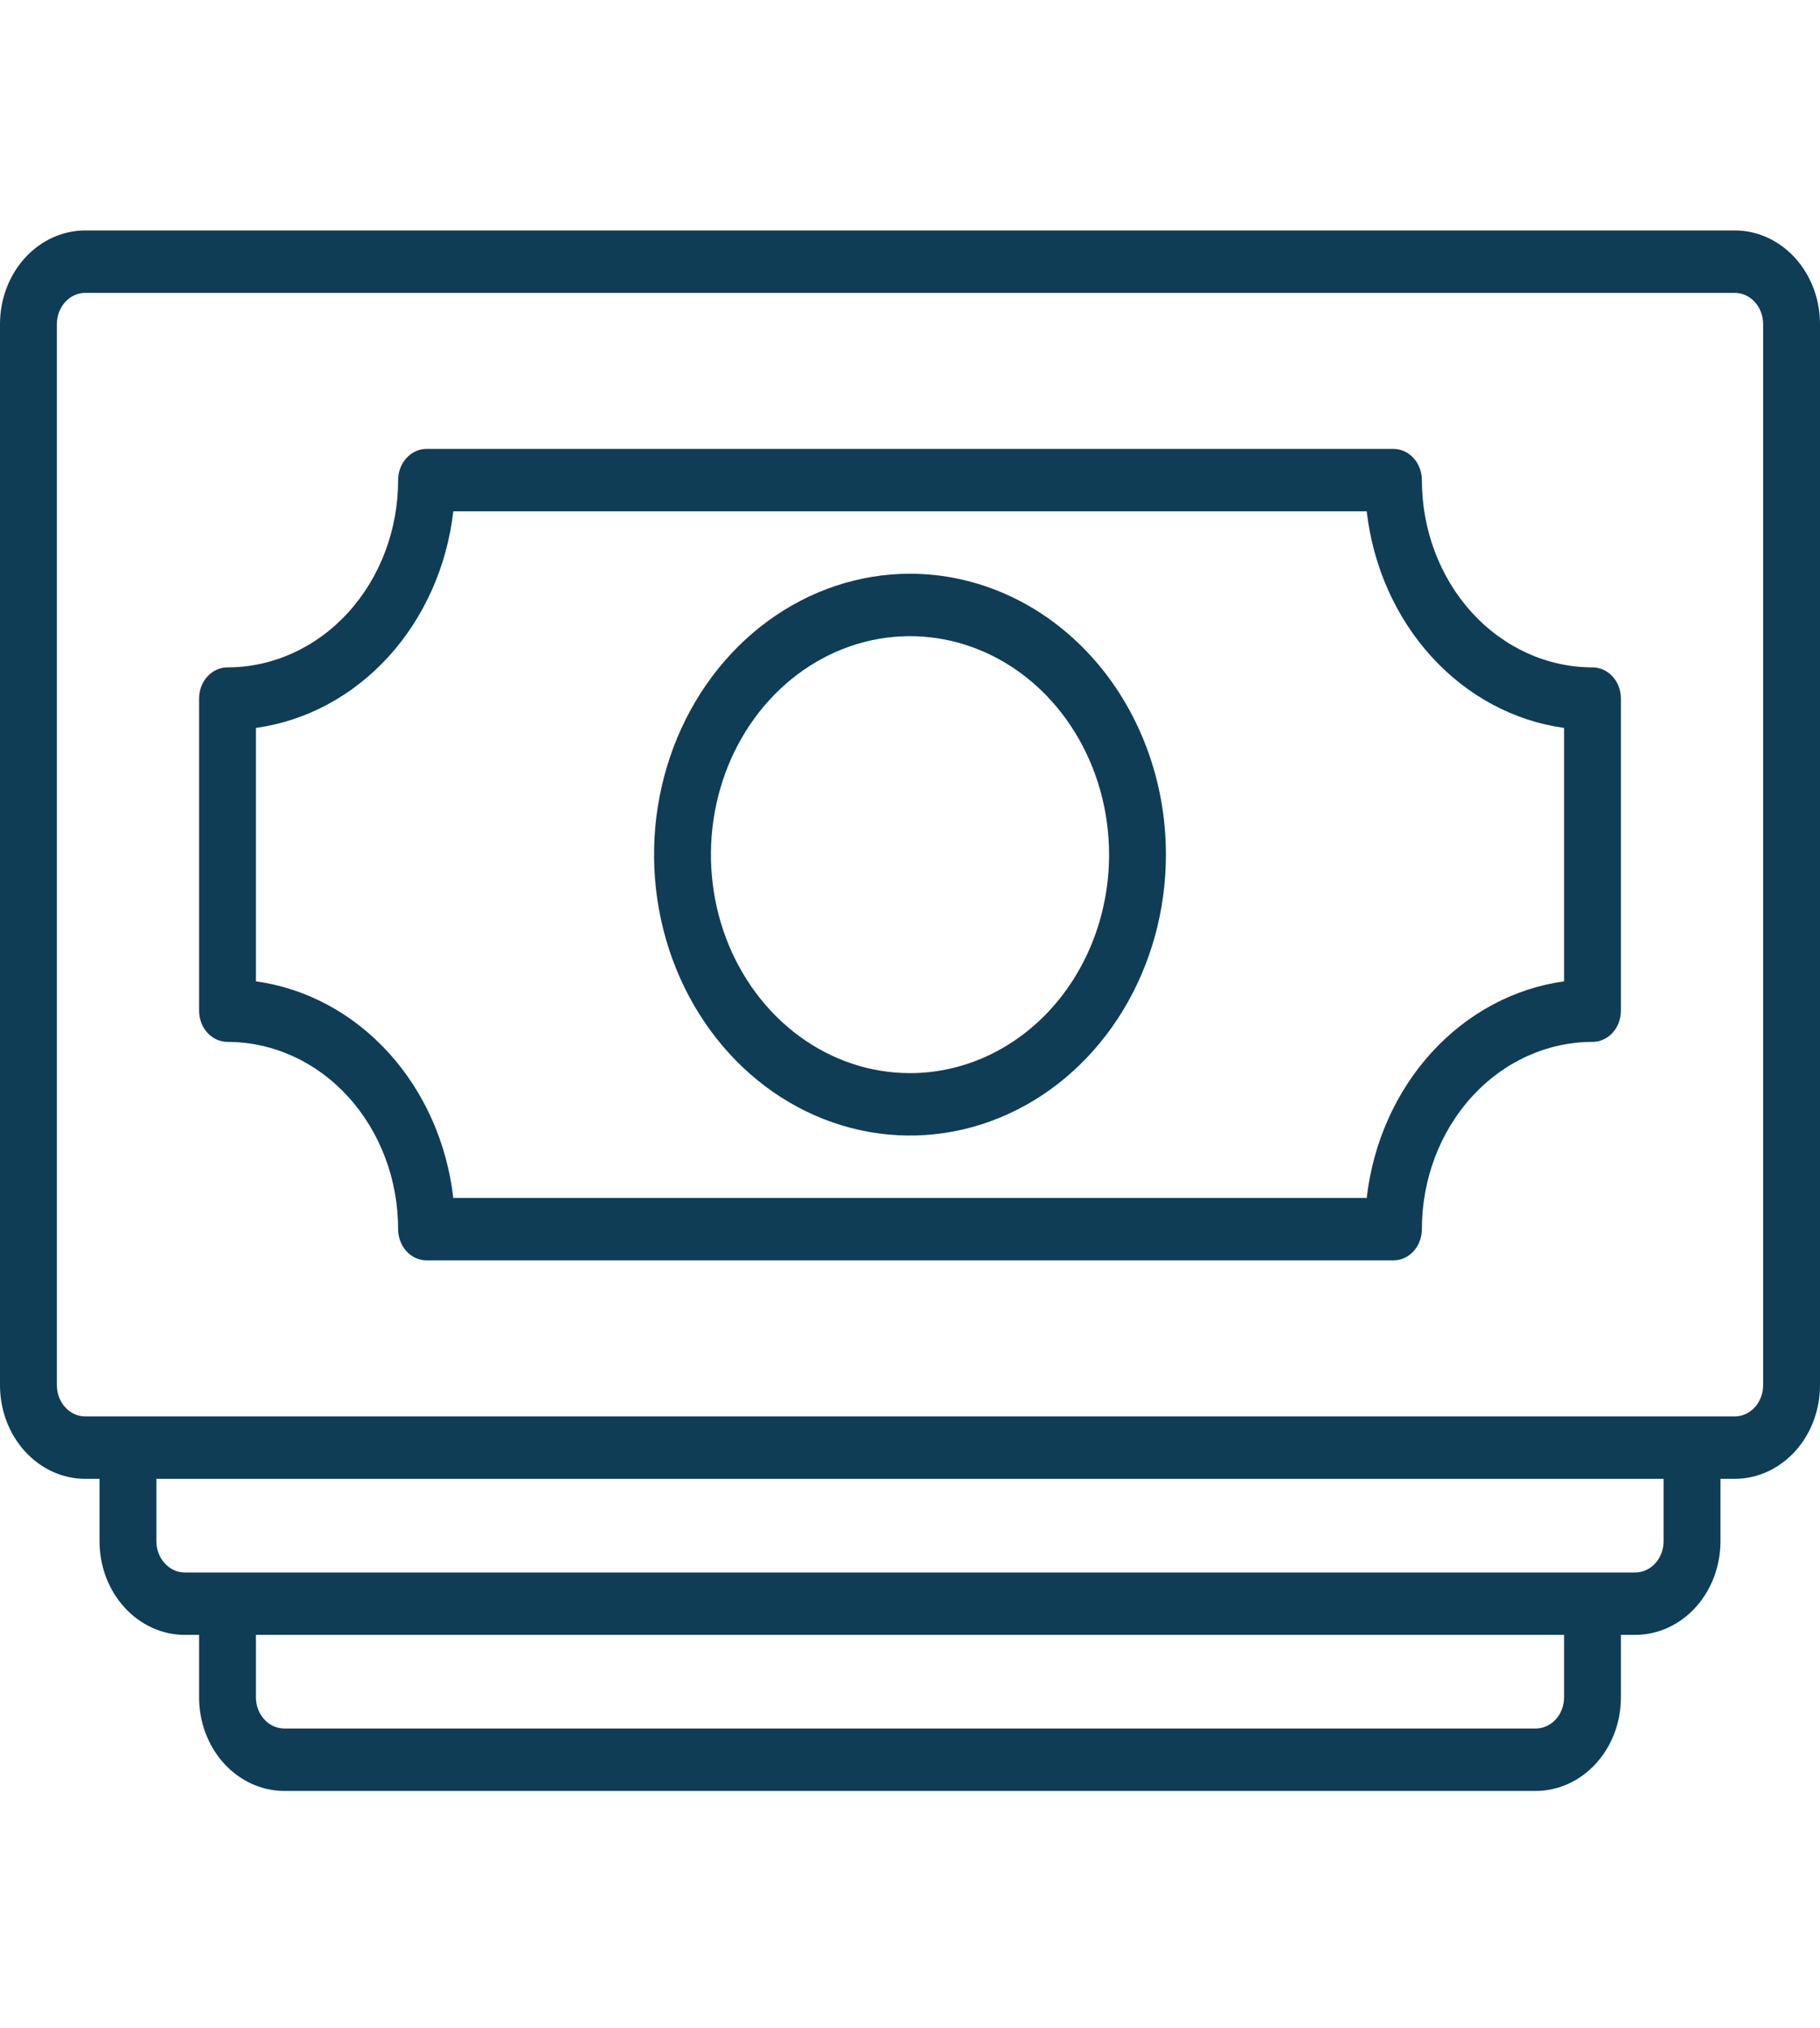 <svg width="79" height="88" viewBox="0 0 79 88" fill="none" xmlns="http://www.w3.org/2000/svg">
<path d="M75.297 10H3.703C2.721 10 1.779 10.428 1.085 11.19C0.39 11.952 0 12.986 0 14.063L0 60.112C0 61.19 0.39 62.223 1.085 62.985C1.779 63.747 2.721 64.175 3.703 64.175H4.32V66.884C4.32 67.962 4.71 68.995 5.405 69.757C6.099 70.519 7.041 70.947 8.023 70.947H8.641V73.656C8.641 74.734 9.031 75.767 9.725 76.529C10.42 77.291 11.362 77.719 12.344 77.719H66.656C67.638 77.719 68.58 77.291 69.275 76.529C69.969 75.767 70.359 74.734 70.359 73.656V70.947H70.977C71.959 70.947 72.901 70.519 73.595 69.757C74.29 68.995 74.68 67.962 74.68 66.884V64.175H75.297C76.279 64.175 77.221 63.747 77.915 62.985C78.61 62.223 79 61.19 79 60.112V14.063C79 12.986 78.61 11.952 77.915 11.19C77.221 10.428 76.279 10 75.297 10ZM67.891 73.656C67.891 74.015 67.761 74.36 67.529 74.614C67.298 74.868 66.984 75.01 66.656 75.01H12.344C12.016 75.01 11.702 74.868 11.471 74.614C11.239 74.36 11.109 74.015 11.109 73.656V70.947H67.891V73.656ZM72.211 66.884C72.211 67.243 72.081 67.588 71.849 67.842C71.618 68.096 71.304 68.239 70.977 68.239H8.023C7.696 68.239 7.382 68.096 7.151 67.842C6.919 67.588 6.789 67.243 6.789 66.884V64.175H72.211V66.884ZM76.531 60.112C76.531 60.471 76.401 60.816 76.17 61.07C75.938 61.324 75.624 61.467 75.297 61.467H3.703C3.376 61.467 3.062 61.324 2.83 61.07C2.599 60.816 2.469 60.471 2.469 60.112V14.063C2.469 13.704 2.599 13.36 2.83 13.105C3.062 12.851 3.376 12.709 3.703 12.709H75.297C75.624 12.709 75.938 12.851 76.17 13.105C76.401 13.36 76.531 13.704 76.531 14.063V60.112Z" fill="#0F3D56"/>
<path d="M69.125 28.961C67.161 28.961 65.277 28.105 63.888 26.581C62.499 25.057 61.719 22.99 61.719 20.835C61.719 20.476 61.589 20.131 61.357 19.877C61.126 19.623 60.812 19.48 60.484 19.48H18.516C18.188 19.48 17.874 19.623 17.643 19.877C17.411 20.131 17.281 20.476 17.281 20.835C17.281 22.99 16.501 25.057 15.112 26.581C13.723 28.105 11.839 28.961 9.875 28.961C9.548 28.961 9.234 29.104 9.002 29.358C8.771 29.612 8.641 29.956 8.641 30.316V43.859C8.641 44.219 8.771 44.563 9.002 44.817C9.234 45.071 9.548 45.214 9.875 45.214C11.839 45.214 13.723 46.07 15.112 47.594C16.501 49.118 17.281 51.185 17.281 53.34C17.281 53.699 17.411 54.044 17.643 54.298C17.874 54.552 18.188 54.694 18.516 54.694H60.484C60.812 54.694 61.126 54.552 61.357 54.298C61.589 54.044 61.719 53.699 61.719 53.34C61.719 51.185 62.499 49.118 63.888 47.594C65.277 46.07 67.161 45.214 69.125 45.214C69.452 45.214 69.766 45.071 69.998 44.817C70.229 44.563 70.359 44.219 70.359 43.859V30.316C70.359 29.956 70.229 29.612 69.998 29.358C69.766 29.104 69.452 28.961 69.125 28.961ZM67.891 42.586C65.714 42.886 63.691 43.973 62.139 45.675C60.588 47.377 59.598 49.597 59.324 51.986H19.676C19.402 49.597 18.412 47.377 16.861 45.675C15.309 43.973 13.286 42.886 11.109 42.586V31.589C13.286 31.288 15.309 30.202 16.861 28.5C18.412 26.798 19.402 24.577 19.676 22.189H59.324C59.598 24.577 60.588 26.798 62.139 28.5C63.691 30.202 65.714 31.288 67.891 31.589V42.586Z" fill="#0F3D56"/>
<path d="M39.5 24.898C37.303 24.898 35.155 25.613 33.328 26.953C31.501 28.292 30.077 30.196 29.236 32.423C28.395 34.651 28.175 37.101 28.604 39.466C29.033 41.831 30.091 44.002 31.645 45.707C33.198 47.412 35.178 48.573 37.333 49.043C39.488 49.514 41.721 49.272 43.751 48.349C45.781 47.427 47.516 45.864 48.737 43.86C49.958 41.855 50.609 39.499 50.609 37.088C50.609 33.855 49.439 30.755 47.355 28.469C45.272 26.183 42.446 24.898 39.5 24.898ZM39.5 46.569C37.791 46.569 36.12 46.013 34.7 44.971C33.279 43.929 32.171 42.448 31.517 40.716C30.863 38.984 30.692 37.077 31.025 35.238C31.359 33.399 32.182 31.71 33.39 30.384C34.599 29.058 36.138 28.155 37.814 27.789C39.49 27.424 41.228 27.611 42.807 28.329C44.386 29.046 45.735 30.262 46.684 31.821C47.634 33.38 48.141 35.213 48.141 37.088C48.141 39.602 47.23 42.014 45.61 43.792C43.989 45.57 41.792 46.569 39.5 46.569Z" fill="#0F3D56"/>
</svg>

